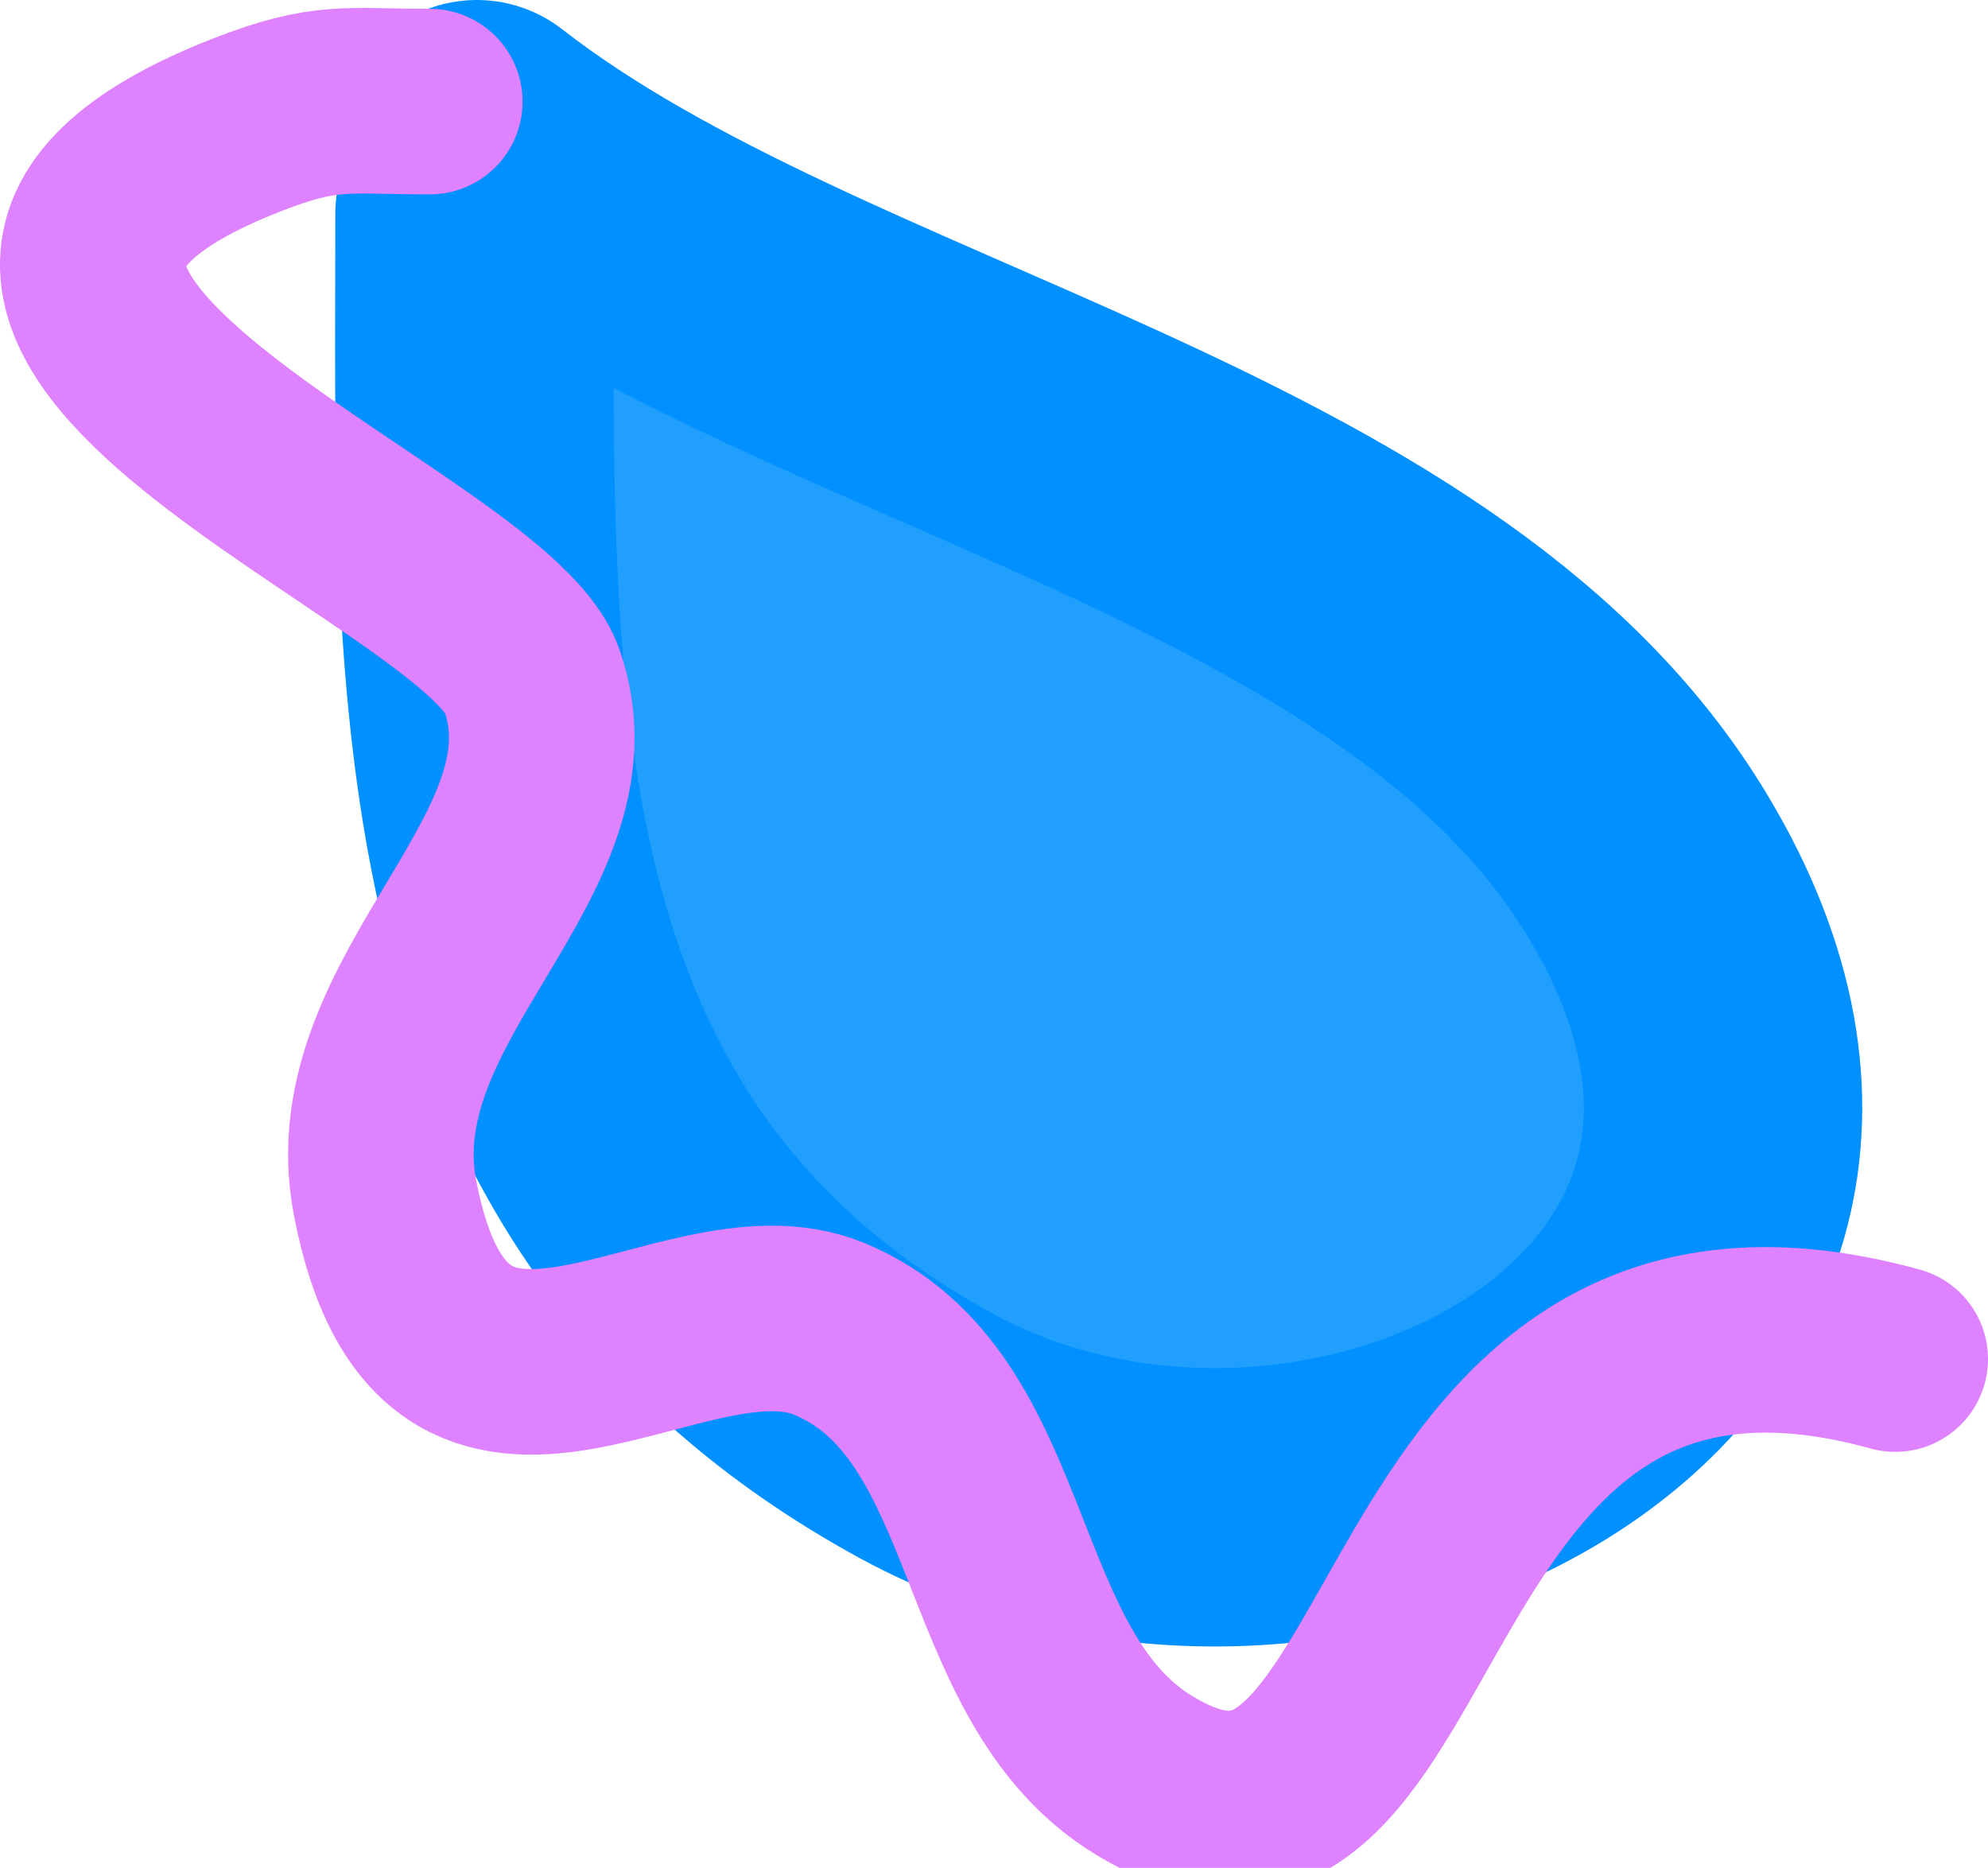 <svg version="1.1" xmlns="http://www.w3.org/2000/svg" xmlns:xlink="http://www.w3.org/1999/xlink" width="21.426" height="20.131" viewBox="0,0,21.426,20.131"><g transform="translate(-230.179,-166.912)"><g data-paper-data="{&quot;isPaintingLayer&quot;:true}" fill="none" fill-rule="nonzero" stroke-linecap="round" stroke-linejoin="miter" stroke-miterlimit="10" stroke-dasharray="" stroke-dashoffset="0" style="mix-blend-mode: normal"><path d="M236.558,171.116c1.173,4.692 1.102,9.908 6.733,10.571c1.015,0.119 2.034,0.124 2.792,-0.706c2.685,-2.94 -5.63,-9.954 -7.211,-8.963c-1.253,0.786 2.273,7.49 2.643,7.309c1.064,-0.521 -3.228,-5.99 -3.034,-6.228c0.707,-0.868 3.875,4.935 4.099,5.44c0,0 0.73,1.865 0.88,1.792c0.335,-0.164 -2,-3.306 -1.809,-3.561c0.49,-0.653 2.504,1.356 2.695,1.202c0.218,-0.175 -0.873,-1.734 -1.008,-1.699c-0.943,0.244 0.555,3.445 0.744,3.807" stroke="#219fff" stroke-width="3"/><path d="" stroke="#f25c30" stroke-width="2"/><path d="M235.293,169.216c0,5.105 -0.269,10.368 4.873,13.173c4.331,2.362 10.982,-1.011 7.708,-6.248c-2.497,-3.993 -8.973,-4.939 -12.556,-7.729" stroke="#0090ff" stroke-width="3"/><path d="M235.887,171.116" stroke="#0072ca" stroke-width="3"/><path d="M234.811,168.007c-0.897,0 -1.114,-0.083 -1.968,0.25c-4.907,1.918 2.548,4.496 3.069,5.986c0.66,1.89 -2.001,3.406 -1.583,5.579c0.651,3.381 3.189,0.746 4.791,1.413c1.946,0.81 1.616,3.73 3.387,4.809c3.185,1.94 2.399,-6.061 8.098,-4.485" stroke="#de82ff" stroke-width="2"/></g></g></svg><!--rotationCenter:9.821052553224263:13.08762999999999-->
